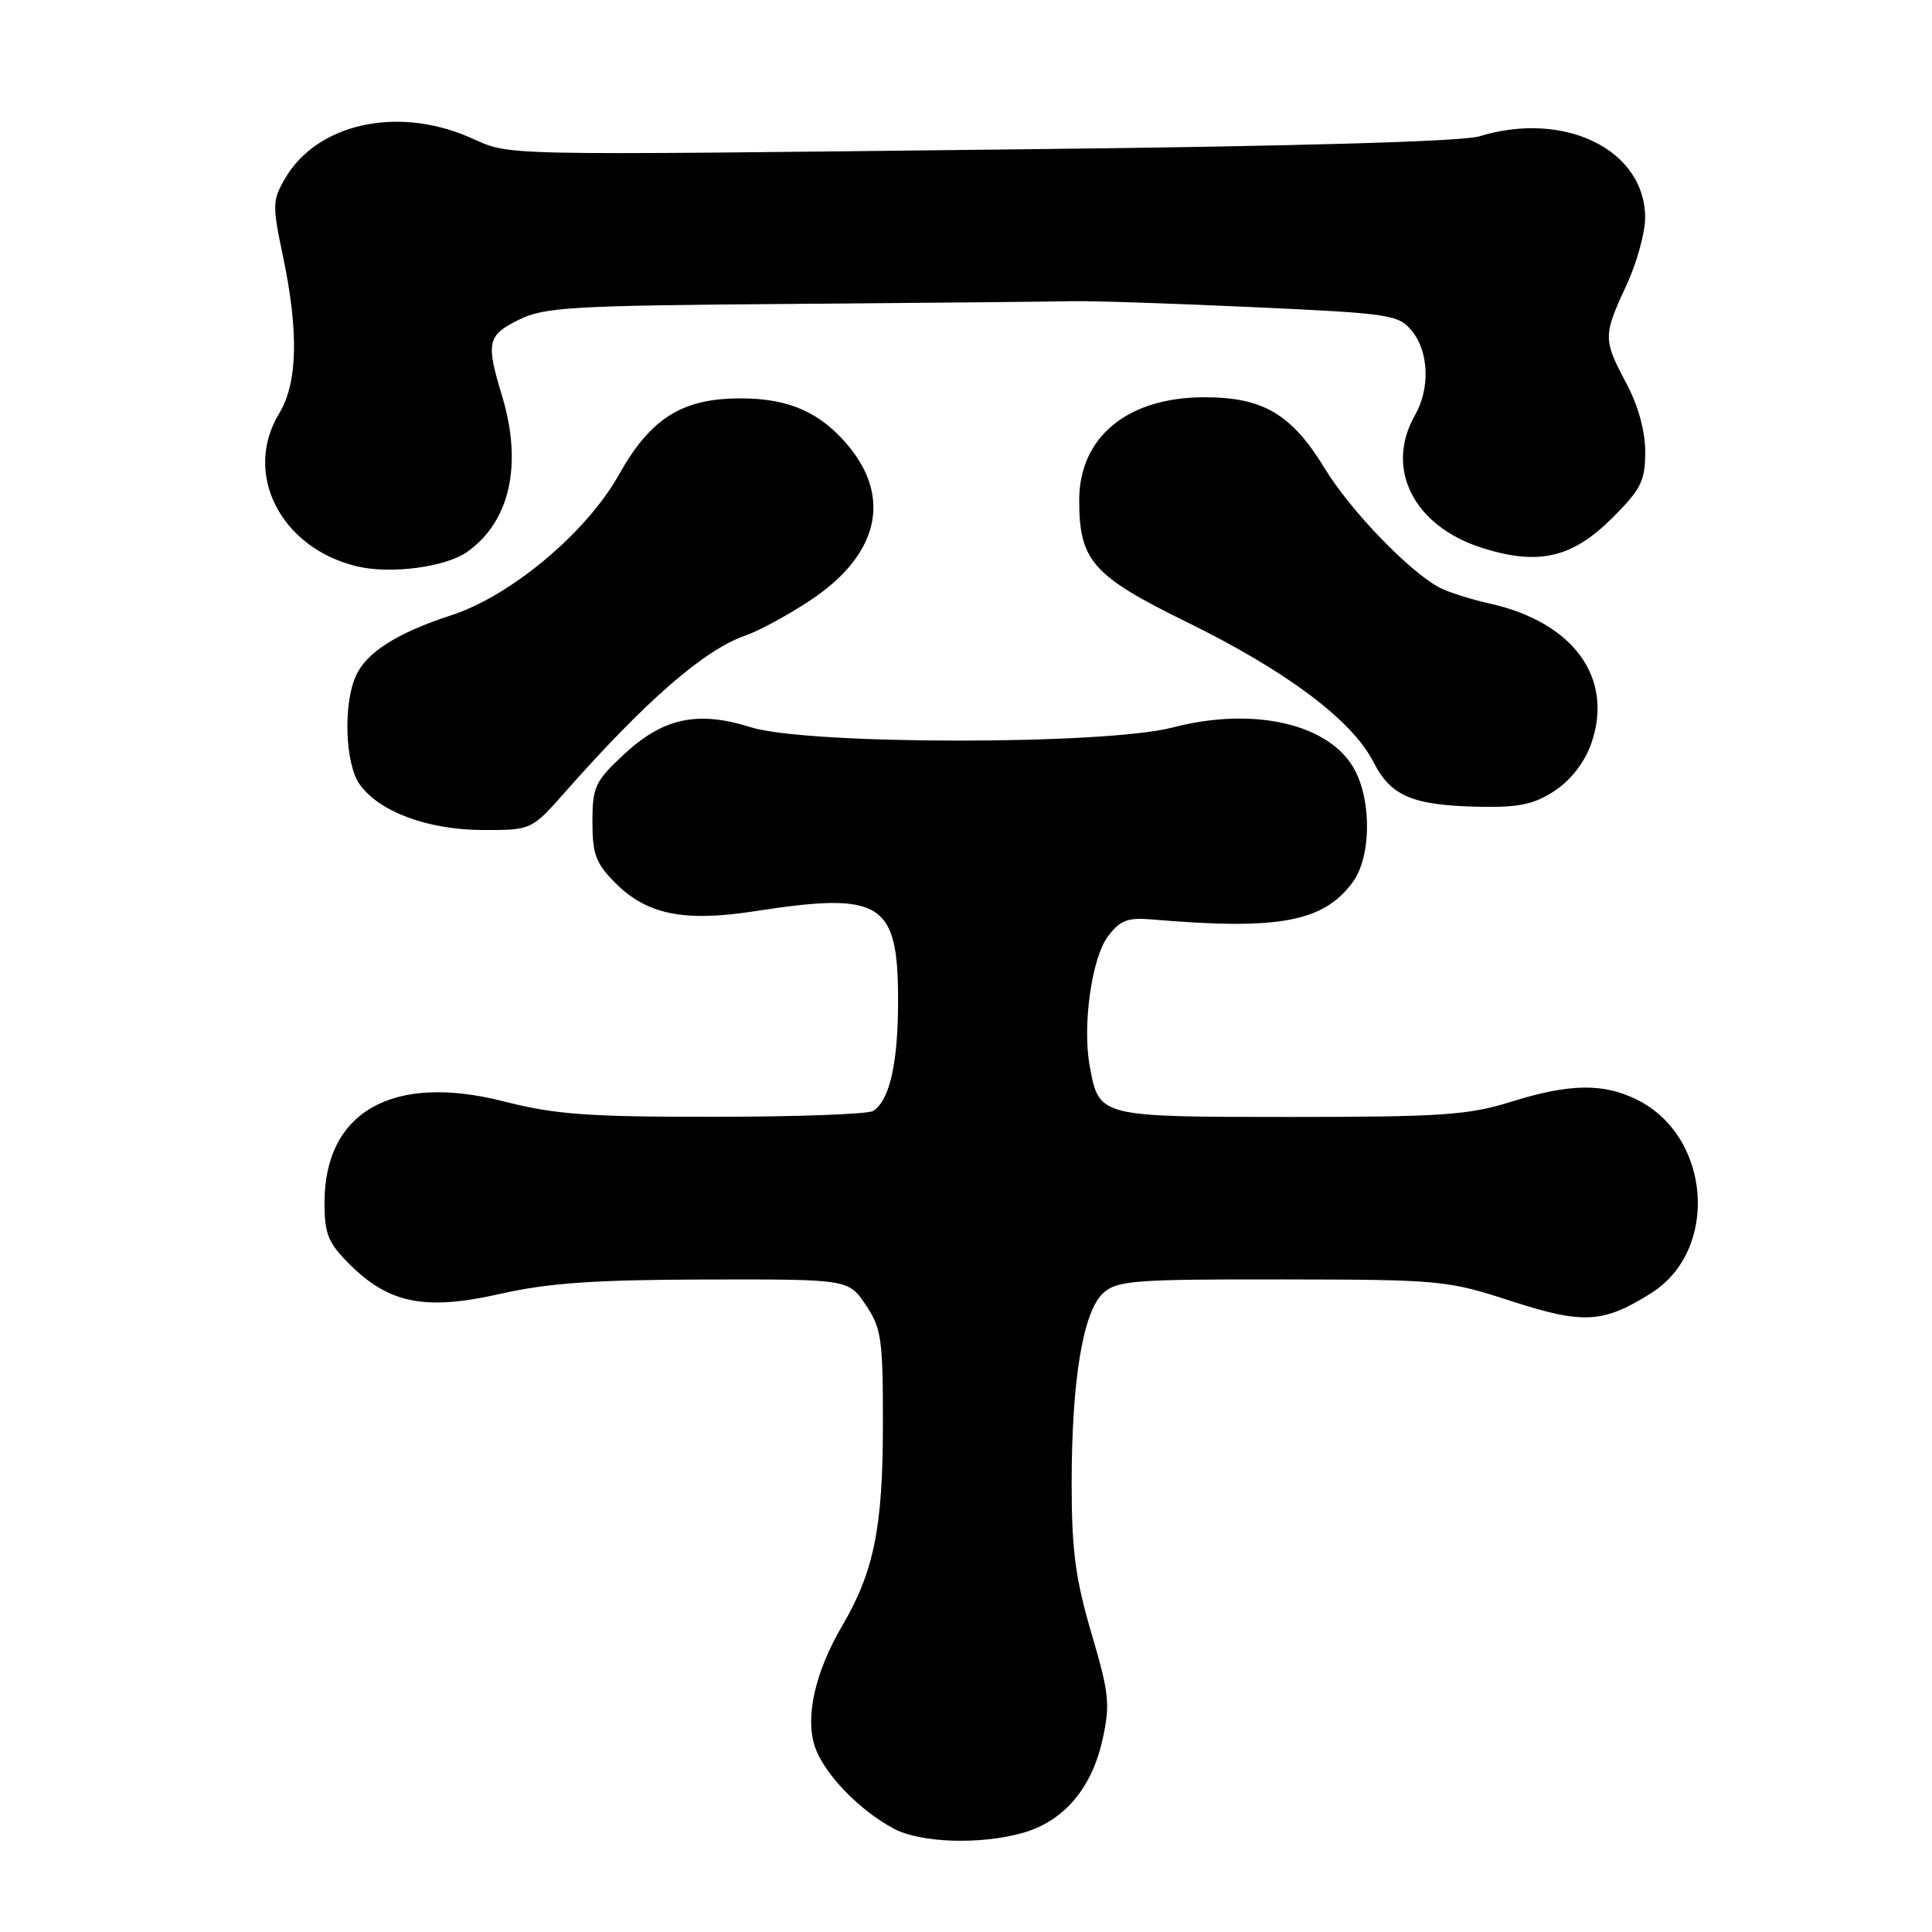 <?xml version="1.0" encoding="UTF-8" standalone="no"?>
<!DOCTYPE svg PUBLIC "-//W3C//DTD SVG 1.1//EN" "http://www.w3.org/Graphics/SVG/1.1/DTD/svg11.dtd" >
<svg xmlns="http://www.w3.org/2000/svg" xmlns:xlink="http://www.w3.org/1999/xlink" version="1.1" viewBox="0 0 256 256">
 <g >
 <path fill="currentColor"
d=" M 135.44 242.89 C 140.87 241.39 144.62 237.05 146.06 230.63 C 147.13 225.82 147.00 224.50 144.62 216.41 C 142.50 209.19 142.00 205.43 142.00 196.58 C 142.00 182.83 143.51 173.75 146.20 171.32 C 148.03 169.68 150.30 169.50 169.86 169.53 C 190.94 169.56 191.73 169.63 200.37 172.44 C 209.80 175.49 212.45 175.34 218.80 171.34 C 227.81 165.66 226.75 150.66 216.98 145.75 C 212.47 143.49 207.99 143.56 200.16 146.01 C 194.61 147.75 190.98 148.00 170.98 148.00 C 145.62 148.00 145.65 148.01 144.41 141.37 C 143.39 135.95 144.64 126.95 146.82 124.06 C 148.41 121.94 149.42 121.56 152.62 121.83 C 169.43 123.27 175.34 122.18 179.24 116.90 C 181.63 113.67 181.79 106.43 179.57 102.13 C 176.38 95.96 166.24 93.56 155.36 96.40 C 146.41 98.73 106.91 98.71 99.48 96.36 C 92.42 94.14 87.87 95.12 82.64 99.99 C 78.84 103.54 78.50 104.27 78.50 108.91 C 78.50 113.22 78.95 114.41 81.59 117.05 C 85.73 121.19 90.69 122.19 100.00 120.74 C 116.81 118.14 119.00 119.50 119.00 132.55 C 119.00 140.91 117.89 145.81 115.69 147.21 C 115.03 147.63 105.57 147.98 94.67 147.98 C 77.91 148.00 73.59 147.68 66.79 145.95 C 52.05 142.18 43.01 147.28 43.00 159.35 C 43.00 163.51 43.47 164.67 46.30 167.50 C 51.54 172.74 56.34 173.69 66.25 171.45 C 72.67 170.00 78.71 169.58 93.46 169.54 C 112.42 169.50 112.42 169.50 114.71 172.90 C 116.80 176.00 117.00 177.41 116.99 188.90 C 116.98 202.43 115.79 208.27 111.60 215.42 C 108.02 221.53 106.67 227.46 107.96 231.39 C 109.15 235.00 113.89 239.92 118.50 242.34 C 122.02 244.19 129.85 244.45 135.44 242.89 Z  M 74.96 104.86 C 85.68 92.74 93.35 86.09 98.75 84.22 C 100.54 83.61 104.44 81.49 107.41 79.52 C 116.39 73.55 118.21 65.97 112.34 58.99 C 108.70 54.67 104.61 52.84 98.45 52.79 C 90.49 52.71 86.25 55.32 82.00 62.92 C 77.72 70.56 67.70 78.96 59.81 81.52 C 52.67 83.84 48.58 86.43 47.17 89.52 C 45.46 93.27 45.72 101.15 47.63 103.89 C 50.20 107.55 56.64 109.95 63.96 109.98 C 70.42 110.00 70.42 110.00 74.96 104.86 Z  M 206.10 104.72 C 208.22 103.29 210.01 100.94 210.87 98.47 C 213.85 89.82 208.50 82.46 197.42 79.98 C 194.85 79.41 191.82 78.44 190.69 77.83 C 186.67 75.68 178.91 67.61 175.55 62.09 C 171.15 54.86 167.35 52.62 159.53 52.64 C 149.37 52.66 143.01 57.92 143.00 66.28 C 143.00 74.29 144.77 76.30 157.16 82.38 C 170.44 88.89 179.15 95.41 181.99 100.97 C 184.34 105.59 187.26 106.77 196.60 106.91 C 201.40 106.98 203.43 106.51 206.10 104.72 Z  M 61.90 73.13 C 67.59 69.11 69.28 61.53 66.51 52.41 C 64.37 45.35 64.57 44.44 68.75 42.37 C 72.14 40.69 75.65 40.49 105.00 40.27 C 122.88 40.13 139.53 39.97 142.00 39.91 C 144.47 39.85 155.22 40.20 165.87 40.69 C 184.40 41.54 185.32 41.68 187.12 43.90 C 189.34 46.64 189.50 51.50 187.50 55.00 C 183.45 62.09 187.32 69.74 196.42 72.61 C 203.91 74.97 208.34 73.93 213.72 68.55 C 217.46 64.80 218.00 63.71 218.00 59.87 C 218.00 57.11 217.07 53.74 215.50 50.79 C 212.41 44.99 212.41 44.46 215.49 37.85 C 216.86 34.91 217.98 30.87 217.99 28.88 C 218.01 19.86 207.31 14.59 195.99 18.07 C 193.79 18.75 171.75 19.38 136.50 19.77 C 63.37 20.59 68.03 20.69 62.12 18.15 C 52.55 14.03 42.01 16.40 37.79 23.62 C 36.09 26.53 36.07 27.19 37.49 33.93 C 39.60 43.98 39.44 50.77 37.00 54.77 C 32.15 62.73 37.16 72.60 47.28 75.04 C 51.73 76.11 59.02 75.16 61.90 73.13 Z "/>
</g>
</svg>
